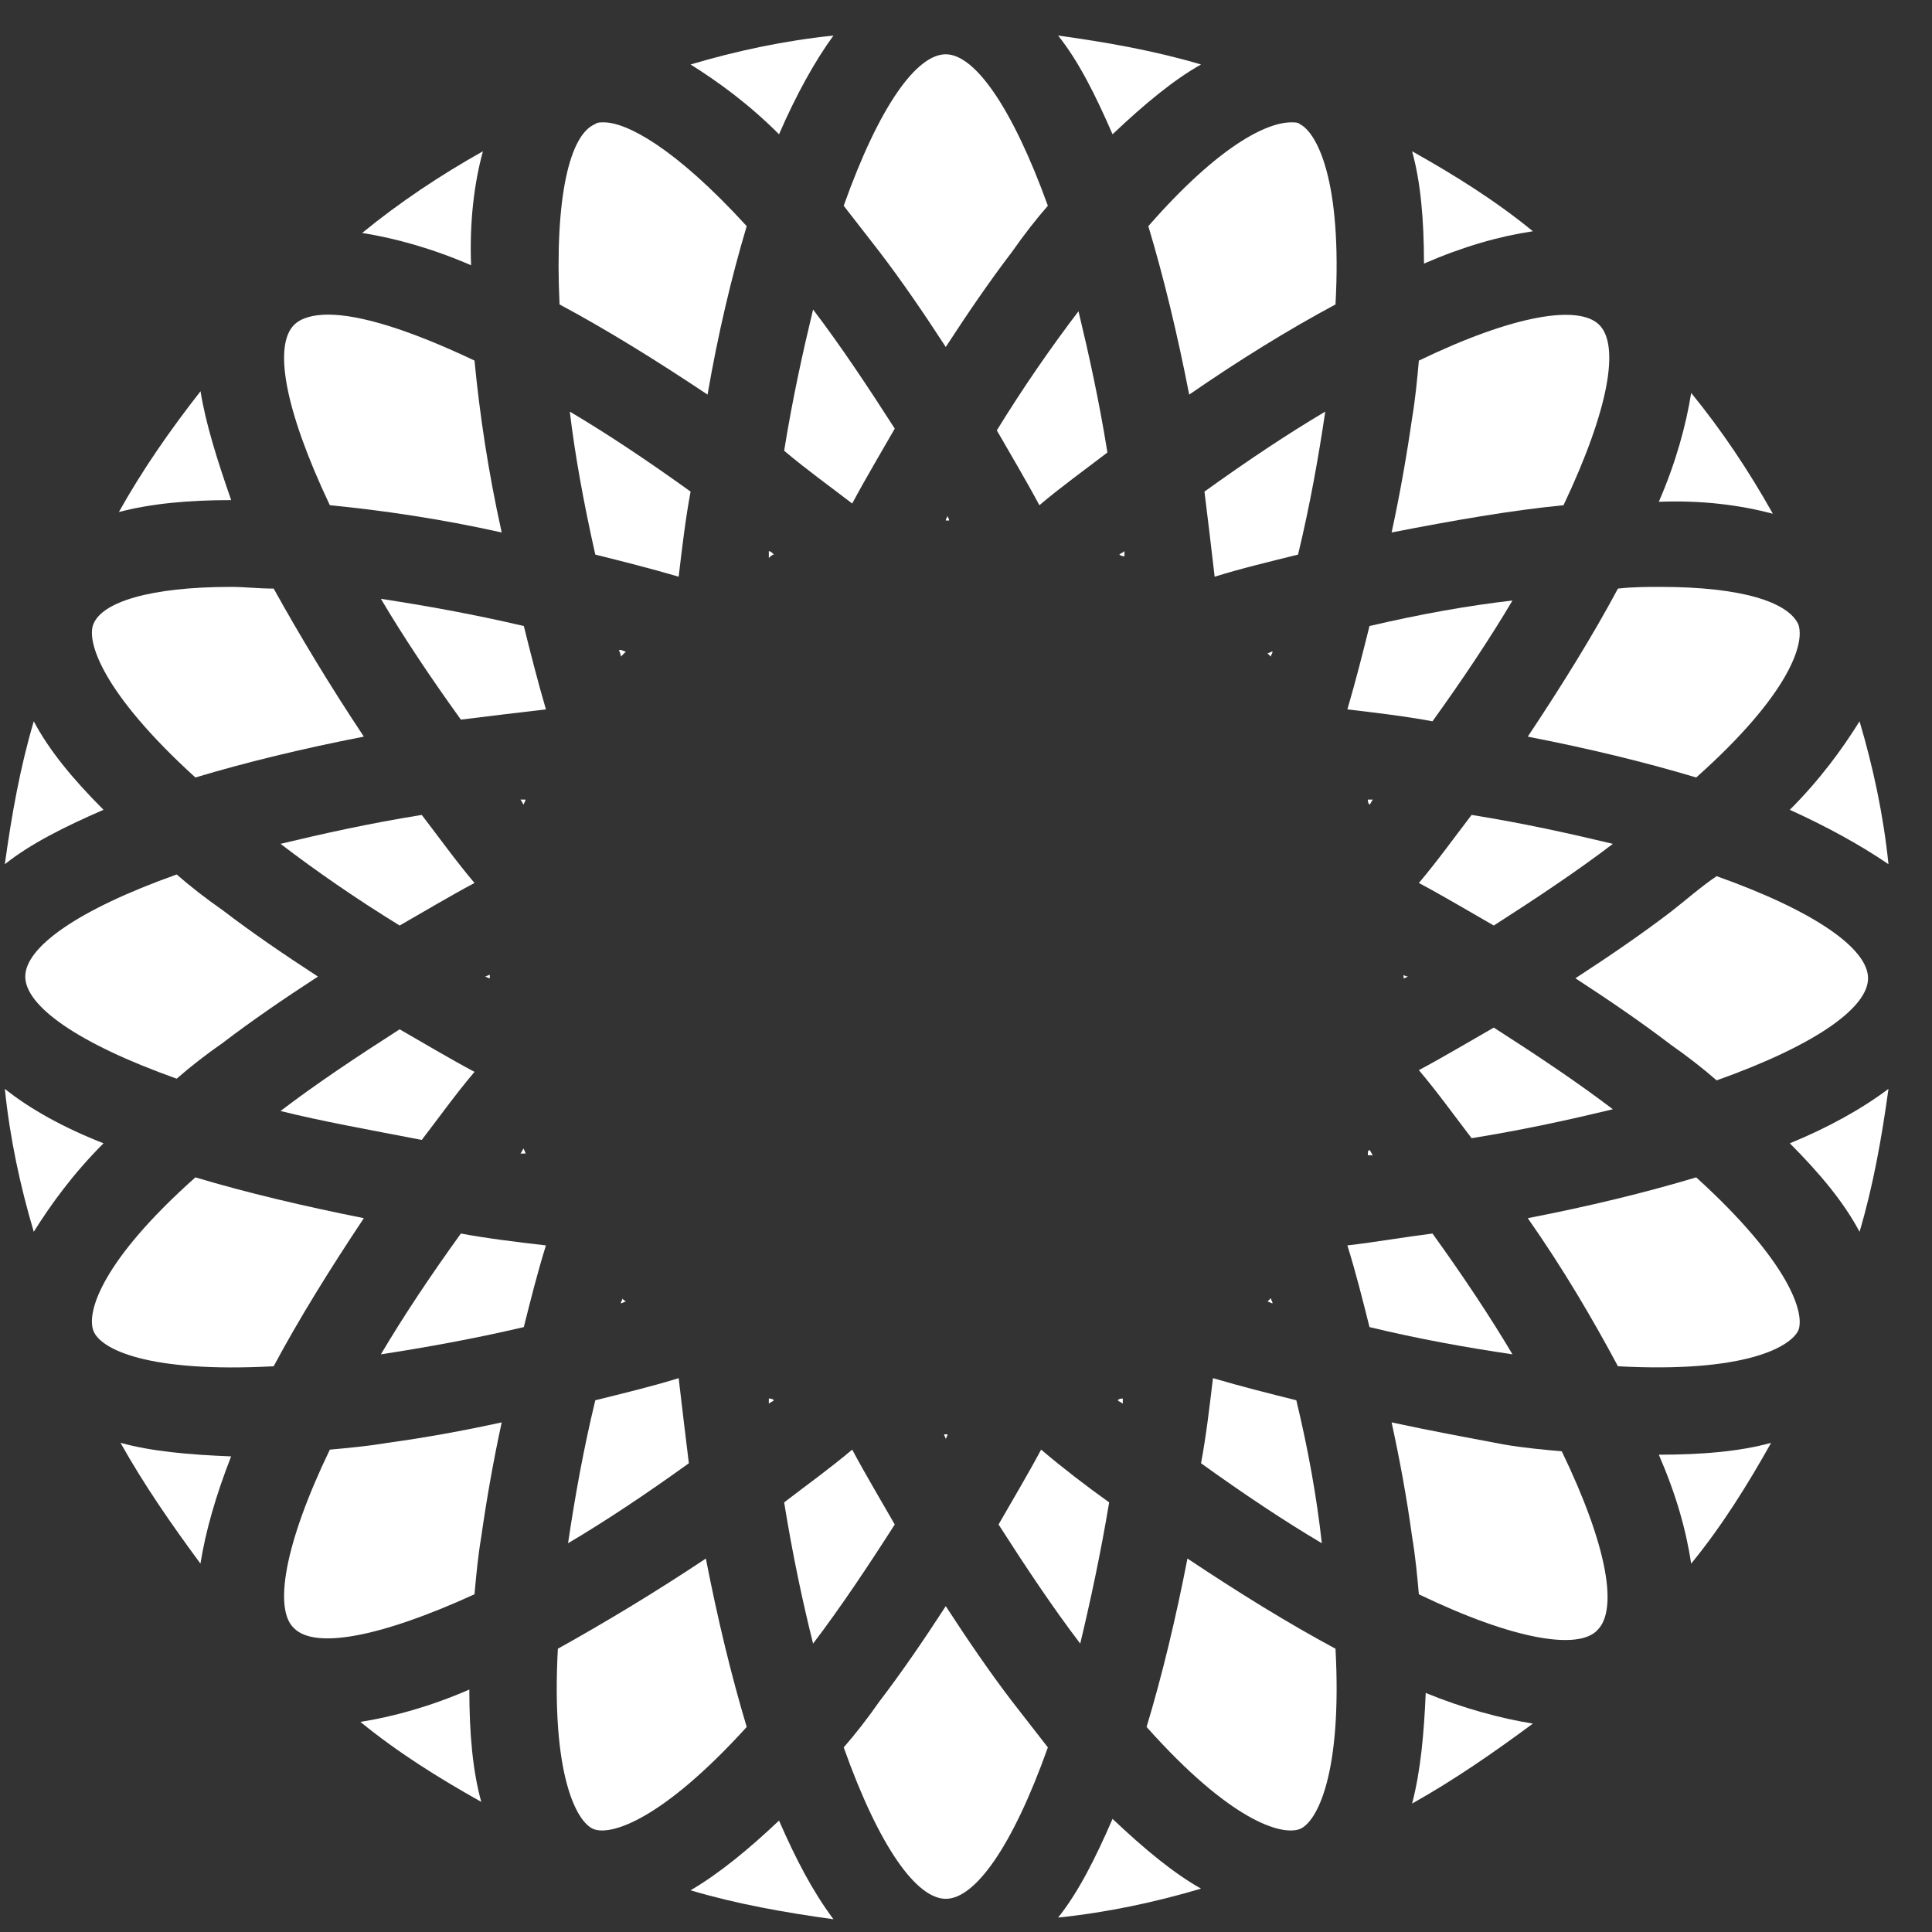 <svg width="40" height="40" viewBox="0 0 40 40" fill="none" xmlns="http://www.w3.org/2000/svg">
<rect x="0" y="0" width="40" height="40" fill="#333333" stroke="none"/>
<g clip-path="url(#clip0)">
<path d="M4.152 8.1C3.518 8.91 2.954 9.72 2.461 10.601C3.13 10.425 3.905 10.354 4.786 10.354C4.504 9.544 4.257 8.769 4.152 8.1Z" fill="white"/>
<path d="M0.1 22.544C0.205 23.566 0.417 24.552 0.699 25.503C1.051 24.94 1.509 24.305 2.143 23.671C1.333 23.354 0.628 22.967 0.1 22.544Z" fill="white"/>
<path d="M2.495 29.872C2.988 30.752 3.552 31.563 4.15 32.373C4.256 31.704 4.468 30.964 4.785 30.153C3.904 30.118 3.129 30.048 2.495 29.872Z" fill="white"/>
<path d="M0.699 14.934C0.417 15.885 0.241 16.872 0.1 17.893C0.628 17.471 1.333 17.118 2.143 16.766C1.509 16.132 1.016 15.533 0.699 14.934Z" fill="white"/>
<path d="M23.034 37.658C22.682 38.468 22.33 39.173 21.907 39.701C22.928 39.595 23.915 39.384 24.866 39.102C24.302 38.785 23.704 38.292 23.034 37.658Z" fill="white"/>
<path d="M29.236 37.341C30.116 36.847 30.927 36.284 31.737 35.685C31.068 35.579 30.293 35.368 29.518 35.051C29.482 35.896 29.412 36.671 29.236 37.341Z" fill="white"/>
<path d="M14.297 39.137C15.248 39.419 16.235 39.595 17.256 39.736C16.834 39.172 16.481 38.503 16.129 37.693C15.495 38.292 14.896 38.785 14.297 39.137Z" fill="white"/>
<path d="M7.462 35.65C8.237 36.284 9.083 36.812 9.964 37.306C9.788 36.672 9.717 35.897 9.717 34.98C8.907 35.333 8.132 35.544 7.462 35.65Z" fill="white"/>
<path d="M9.999 3.132C9.119 3.625 8.273 4.189 7.498 4.823C8.167 4.929 8.942 5.14 9.753 5.492C9.718 4.576 9.823 3.766 9.999 3.132Z" fill="white"/>
<path d="M37.056 23.671C37.69 24.305 38.183 24.904 38.5 25.503C38.782 24.552 38.958 23.566 39.099 22.544C38.536 22.967 37.831 23.354 37.056 23.671Z" fill="white"/>
<path d="M35.014 32.373C35.648 31.598 36.176 30.752 36.669 29.872C36.035 30.048 35.26 30.118 34.344 30.118C34.696 30.928 34.908 31.668 35.014 32.373Z" fill="white"/>
<path d="M39.099 17.893C38.994 16.872 38.782 15.885 38.5 14.934C38.148 15.498 37.69 16.132 37.056 16.766C37.831 17.118 38.536 17.506 39.099 17.893Z" fill="white"/>
<path d="M17.256 0.736C16.235 0.842 15.248 1.053 14.297 1.335C14.861 1.688 15.495 2.146 16.129 2.78C16.481 1.969 16.869 1.265 17.256 0.736Z" fill="white"/>
<path d="M24.866 1.335C23.915 1.053 22.928 0.877 21.907 0.736C22.33 1.265 22.682 1.969 23.034 2.78C23.704 2.146 24.302 1.652 24.866 1.335Z" fill="white"/>
<path d="M36.705 10.636C36.211 9.755 35.648 8.91 35.014 8.135C34.908 8.804 34.696 9.579 34.344 10.389C35.26 10.354 36.035 10.46 36.705 10.636Z" fill="white"/>
<path d="M31.737 4.788C30.962 4.154 30.116 3.625 29.236 3.132C29.412 3.766 29.482 4.541 29.482 5.457C30.293 5.105 31.032 4.893 31.737 4.788Z" fill="white"/>
<path d="M10.844 23.777C10.809 23.812 10.809 23.847 10.774 23.883C10.809 23.883 10.844 23.883 10.88 23.883C10.88 23.847 10.844 23.812 10.844 23.777Z" fill="white"/>
<path d="M15.918 28.956C15.918 28.991 15.918 29.026 15.918 29.062C15.953 29.026 15.988 29.026 16.023 28.991C15.988 28.956 15.953 28.956 15.918 28.956Z" fill="white"/>
<path d="M19.583 29.696H19.547C19.547 29.731 19.583 29.766 19.583 29.802C19.583 29.766 19.618 29.731 19.618 29.696C19.618 29.696 19.618 29.696 19.583 29.696Z" fill="white"/>
<path d="M14.051 28.533C13.487 28.709 12.888 28.85 12.325 28.991C12.078 30.013 11.902 30.999 11.761 31.951C12.536 31.493 13.382 30.929 14.262 30.295C14.192 29.731 14.121 29.132 14.051 28.533Z" fill="white"/>
<path d="M23.14 28.991C23.175 29.026 23.21 29.026 23.246 29.062C23.246 29.026 23.246 28.991 23.246 28.956C23.21 28.956 23.175 28.956 23.14 28.991Z" fill="white"/>
<path d="M30.468 16.872C30.116 17.33 29.764 17.823 29.376 18.281C29.905 18.563 30.433 18.88 30.927 19.162C31.807 18.598 32.653 18.035 33.393 17.471C32.512 17.26 31.561 17.048 30.468 16.872Z" fill="white"/>
<path d="M27.65 6.303C27.791 3.731 27.263 2.745 26.91 2.568C26.875 2.533 26.805 2.533 26.734 2.533C26.241 2.533 25.255 2.991 23.775 4.682C24.092 5.739 24.374 6.902 24.621 8.17C25.642 7.465 26.664 6.831 27.65 6.303Z" fill="white"/>
<path d="M35.118 16.097C37.056 14.37 37.373 13.313 37.232 12.926C37.021 12.468 36.07 12.151 34.379 12.151C34.097 12.151 33.815 12.151 33.498 12.186C32.969 13.173 32.335 14.194 31.631 15.251C32.899 15.498 34.062 15.78 35.118 16.097Z" fill="white"/>
<path d="M28.355 16.66C28.39 16.625 28.39 16.59 28.425 16.555C28.39 16.555 28.355 16.555 28.32 16.555C28.32 16.59 28.32 16.625 28.355 16.66Z" fill="white"/>
<path d="M30.927 21.275C30.433 21.557 29.905 21.874 29.376 22.156C29.764 22.614 30.116 23.107 30.468 23.565C31.561 23.389 32.512 23.178 33.393 22.966C32.653 22.403 31.807 21.839 30.927 21.275Z" fill="white"/>
<path d="M28.354 27.476C29.376 27.723 30.362 27.899 31.314 28.04C30.855 27.265 30.292 26.419 29.658 25.539C29.094 25.609 28.495 25.715 27.896 25.785C28.072 26.349 28.213 26.913 28.354 27.476Z" fill="white"/>
<path d="M28.32 23.918C28.355 23.918 28.39 23.918 28.425 23.918C28.39 23.883 28.39 23.847 28.355 23.812C28.32 23.812 28.32 23.847 28.32 23.918Z" fill="white"/>
<path d="M26.839 28.991C26.275 28.85 25.712 28.709 25.113 28.533C25.042 29.132 24.972 29.731 24.866 30.295C25.747 30.929 26.592 31.493 27.367 31.951C27.262 30.999 27.085 30.013 26.839 28.991Z" fill="white"/>
<path d="M10.141 20.219V20.184C10.106 20.184 10.07 20.219 10.035 20.219C10.07 20.219 10.106 20.254 10.141 20.254C10.141 20.254 10.141 20.254 10.141 20.219Z" fill="white"/>
<path d="M28.354 12.961C28.213 13.525 28.072 14.088 27.896 14.687C28.495 14.758 29.094 14.828 29.658 14.934C30.292 14.053 30.855 13.208 31.314 12.433C30.398 12.538 29.411 12.714 28.354 12.961Z" fill="white"/>
<path d="M8.732 23.601C9.084 23.143 9.436 22.65 9.824 22.192C9.295 21.91 8.767 21.593 8.274 21.311C7.393 21.875 6.547 22.438 5.808 23.002C6.653 23.213 7.64 23.39 8.732 23.601Z" fill="white"/>
<path d="M12.325 11.482C12.889 11.623 13.453 11.764 14.051 11.94C14.122 11.341 14.192 10.742 14.298 10.178C13.417 9.544 12.572 8.98 11.797 8.522C11.902 9.403 12.079 10.39 12.325 11.482Z" fill="white"/>
<path d="M10.88 16.555C10.844 16.555 10.809 16.555 10.774 16.555C10.809 16.59 10.809 16.625 10.844 16.66C10.844 16.625 10.88 16.59 10.88 16.555Z" fill="white"/>
<path d="M8.274 19.162C8.767 18.88 9.295 18.563 9.824 18.281C9.436 17.823 9.084 17.33 8.732 16.872C7.64 17.048 6.688 17.26 5.808 17.471C6.547 18.035 7.358 18.598 8.274 19.162Z" fill="white"/>
<path d="M16.023 11.482C15.988 11.446 15.953 11.411 15.918 11.411C15.918 11.446 15.918 11.482 15.918 11.552C15.953 11.517 15.988 11.482 16.023 11.482Z" fill="white"/>
<path d="M11.303 14.687C11.127 14.088 10.986 13.525 10.845 12.961C9.788 12.714 8.802 12.538 7.886 12.398C8.344 13.172 8.907 14.018 9.542 14.899C10.105 14.828 10.704 14.758 11.303 14.687Z" fill="white"/>
<path d="M17.644 10.425C17.926 9.896 18.243 9.368 18.525 8.874C17.961 7.994 17.397 7.148 16.834 6.408C16.622 7.289 16.411 8.24 16.235 9.332C16.693 9.72 17.186 10.072 17.644 10.425Z" fill="white"/>
<path d="M25.148 11.94C25.712 11.764 26.311 11.623 26.875 11.482C27.121 10.46 27.297 9.474 27.438 8.522C26.663 8.98 25.818 9.544 24.937 10.178C25.008 10.742 25.078 11.341 25.148 11.94Z" fill="white"/>
<path d="M23.281 11.517C23.281 11.482 23.281 11.446 23.281 11.411C23.246 11.446 23.211 11.446 23.175 11.482C23.175 11.482 23.211 11.517 23.281 11.517Z" fill="white"/>
<path d="M20.638 8.91C20.92 9.403 21.237 9.932 21.519 10.46C21.977 10.073 22.47 9.72 22.928 9.368C22.752 8.276 22.541 7.325 22.329 6.444C21.766 7.184 21.202 7.994 20.638 8.91Z" fill="white"/>
<path d="M19.581 1.124C18.982 1.124 18.207 2.181 17.468 4.26C17.714 4.577 17.961 4.894 18.207 5.211C18.665 5.81 19.123 6.479 19.581 7.184C20.039 6.479 20.497 5.81 20.955 5.211C21.202 4.858 21.449 4.541 21.695 4.26C20.955 2.216 20.18 1.124 19.581 1.124Z" fill="white"/>
<path d="M11.303 25.785C10.704 25.715 10.105 25.644 9.542 25.539C8.907 26.419 8.344 27.265 7.886 28.04C8.802 27.899 9.788 27.723 10.845 27.476C10.986 26.913 11.127 26.349 11.303 25.785Z" fill="white"/>
<path d="M9.824 7.465C8.485 6.831 7.463 6.514 6.794 6.514C6.477 6.514 6.23 6.585 6.089 6.726C5.666 7.148 5.878 8.452 6.829 10.46C7.921 10.566 9.119 10.742 10.387 11.024C10.105 9.755 9.929 8.558 9.824 7.465Z" fill="white"/>
<path d="M29.376 7.466C29.341 7.853 29.306 8.241 29.235 8.663C29.129 9.403 28.988 10.213 28.812 11.024C30.081 10.777 31.279 10.566 32.371 10.46C33.322 8.452 33.533 7.148 33.111 6.726C32.688 6.303 31.349 6.514 29.376 7.466Z" fill="white"/>
<path d="M11.55 34.135C11.409 36.742 11.937 37.728 12.289 37.869C12.642 38.01 13.698 37.693 15.46 35.755C15.143 34.699 14.861 33.536 14.614 32.268C13.558 32.972 12.501 33.606 11.55 34.135Z" fill="white"/>
<path d="M34.59 18.88C33.991 19.338 33.321 19.796 32.617 20.254C33.321 20.712 33.991 21.17 34.59 21.628C34.942 21.875 35.259 22.121 35.541 22.368C37.619 21.628 38.676 20.853 38.676 20.254C38.676 19.655 37.619 18.88 35.541 18.14C35.224 18.352 34.907 18.633 34.59 18.88Z" fill="white"/>
<path d="M19.652 10.777C19.652 10.742 19.617 10.707 19.617 10.671C19.617 10.707 19.581 10.742 19.581 10.777H19.617C19.617 10.777 19.617 10.777 19.652 10.777Z" fill="white"/>
<path d="M19.581 33.254C19.123 33.959 18.665 34.628 18.207 35.227C17.961 35.579 17.714 35.896 17.468 36.178C18.207 38.257 18.982 39.313 19.581 39.313C20.18 39.313 20.955 38.257 21.695 36.178C21.449 35.861 21.202 35.544 20.955 35.227C20.497 34.628 20.039 33.959 19.581 33.254Z" fill="white"/>
<path d="M26.241 26.948C26.276 26.948 26.312 26.983 26.347 26.983C26.347 26.948 26.312 26.913 26.312 26.877C26.276 26.913 26.276 26.913 26.241 26.948Z" fill="white"/>
<path d="M12.959 13.49C12.924 13.49 12.889 13.455 12.818 13.455C12.818 13.49 12.853 13.525 12.853 13.595C12.889 13.56 12.924 13.525 12.959 13.49Z" fill="white"/>
<path d="M33.498 28.287C36.105 28.427 37.056 27.899 37.232 27.547C37.373 27.194 37.056 26.137 35.118 24.376C34.062 24.693 32.899 24.975 31.631 25.221C32.371 26.278 32.969 27.3 33.498 28.287Z" fill="white"/>
<path d="M12.889 26.877C12.889 26.913 12.854 26.948 12.854 26.983C12.889 26.983 12.924 26.948 12.959 26.948C12.924 26.913 12.889 26.913 12.889 26.877Z" fill="white"/>
<path d="M23.739 35.755C25.466 37.693 26.523 38.01 26.91 37.869C27.262 37.728 27.791 36.742 27.65 34.135C26.664 33.606 25.642 32.972 24.585 32.268C24.338 33.536 24.057 34.699 23.739 35.755Z" fill="white"/>
<path d="M26.312 13.595C26.312 13.56 26.347 13.525 26.347 13.49C26.312 13.49 26.276 13.525 26.241 13.525C26.241 13.525 26.276 13.56 26.312 13.595Z" fill="white"/>
<path d="M9.824 33.008C9.859 32.62 9.894 32.232 9.965 31.81C10.07 31.07 10.211 30.259 10.387 29.449C9.577 29.625 8.802 29.766 8.027 29.872C7.604 29.942 7.217 29.978 6.829 30.013C5.878 31.986 5.666 33.325 6.089 33.712C6.512 34.135 7.816 33.923 9.824 33.008Z" fill="white"/>
<path d="M4.045 24.376C2.108 26.102 1.791 27.159 1.932 27.547C2.072 27.934 3.059 28.427 5.666 28.287C6.194 27.3 6.829 26.278 7.533 25.221C6.3 24.975 5.102 24.693 4.045 24.376Z" fill="white"/>
<path d="M4.61 21.593C5.209 21.135 5.878 20.677 6.583 20.219C5.878 19.761 5.209 19.303 4.61 18.845C4.257 18.598 3.94 18.352 3.658 18.105C1.58 18.845 0.523 19.62 0.523 20.219C0.523 20.818 1.58 21.593 3.658 22.333C3.94 22.086 4.257 21.839 4.61 21.593Z" fill="white"/>
<path d="M28.812 29.449C28.988 30.259 29.129 31.035 29.235 31.81C29.306 32.232 29.341 32.62 29.376 33.008C31.349 33.959 32.688 34.17 33.075 33.747C33.498 33.325 33.287 32.021 32.335 30.048C31.948 30.013 31.56 29.978 31.138 29.907C30.398 29.766 29.623 29.625 28.812 29.449Z" fill="white"/>
<path d="M5.666 12.186C5.349 12.186 5.067 12.151 4.785 12.151C3.094 12.151 2.108 12.468 1.932 12.926C1.791 13.278 2.108 14.335 4.045 16.097C5.102 15.78 6.265 15.498 7.533 15.251C6.829 14.194 6.194 13.137 5.666 12.186Z" fill="white"/>
<path d="M15.46 4.682C13.945 3.026 12.958 2.533 12.5 2.533C12.43 2.533 12.36 2.533 12.324 2.568C11.796 2.78 11.479 4.083 11.585 6.303C12.571 6.831 13.593 7.465 14.649 8.17C14.861 6.937 15.143 5.739 15.46 4.682Z" fill="white"/>
<path d="M17.644 30.013C17.186 30.4 16.693 30.753 16.235 31.105C16.411 32.197 16.622 33.183 16.834 34.029C17.397 33.289 17.961 32.444 18.525 31.563C18.243 31.07 17.926 30.541 17.644 30.013Z" fill="white"/>
<path d="M21.555 30.013C21.273 30.541 20.956 31.07 20.674 31.563C21.238 32.444 21.801 33.289 22.365 34.029C22.576 33.148 22.788 32.162 22.964 31.105C22.471 30.753 22.013 30.4 21.555 30.013Z" fill="white"/>
<path d="M29.06 20.184V20.219V20.254C29.095 20.254 29.13 20.219 29.165 20.219C29.095 20.219 29.06 20.184 29.06 20.184Z" fill="white"/>
</g>
<defs>
<clipPath id="clip0">
<rect width="39" height="39" fill="white" transform="translate(0.1 0.736)"/>
</clipPath>
</defs>
</svg>
